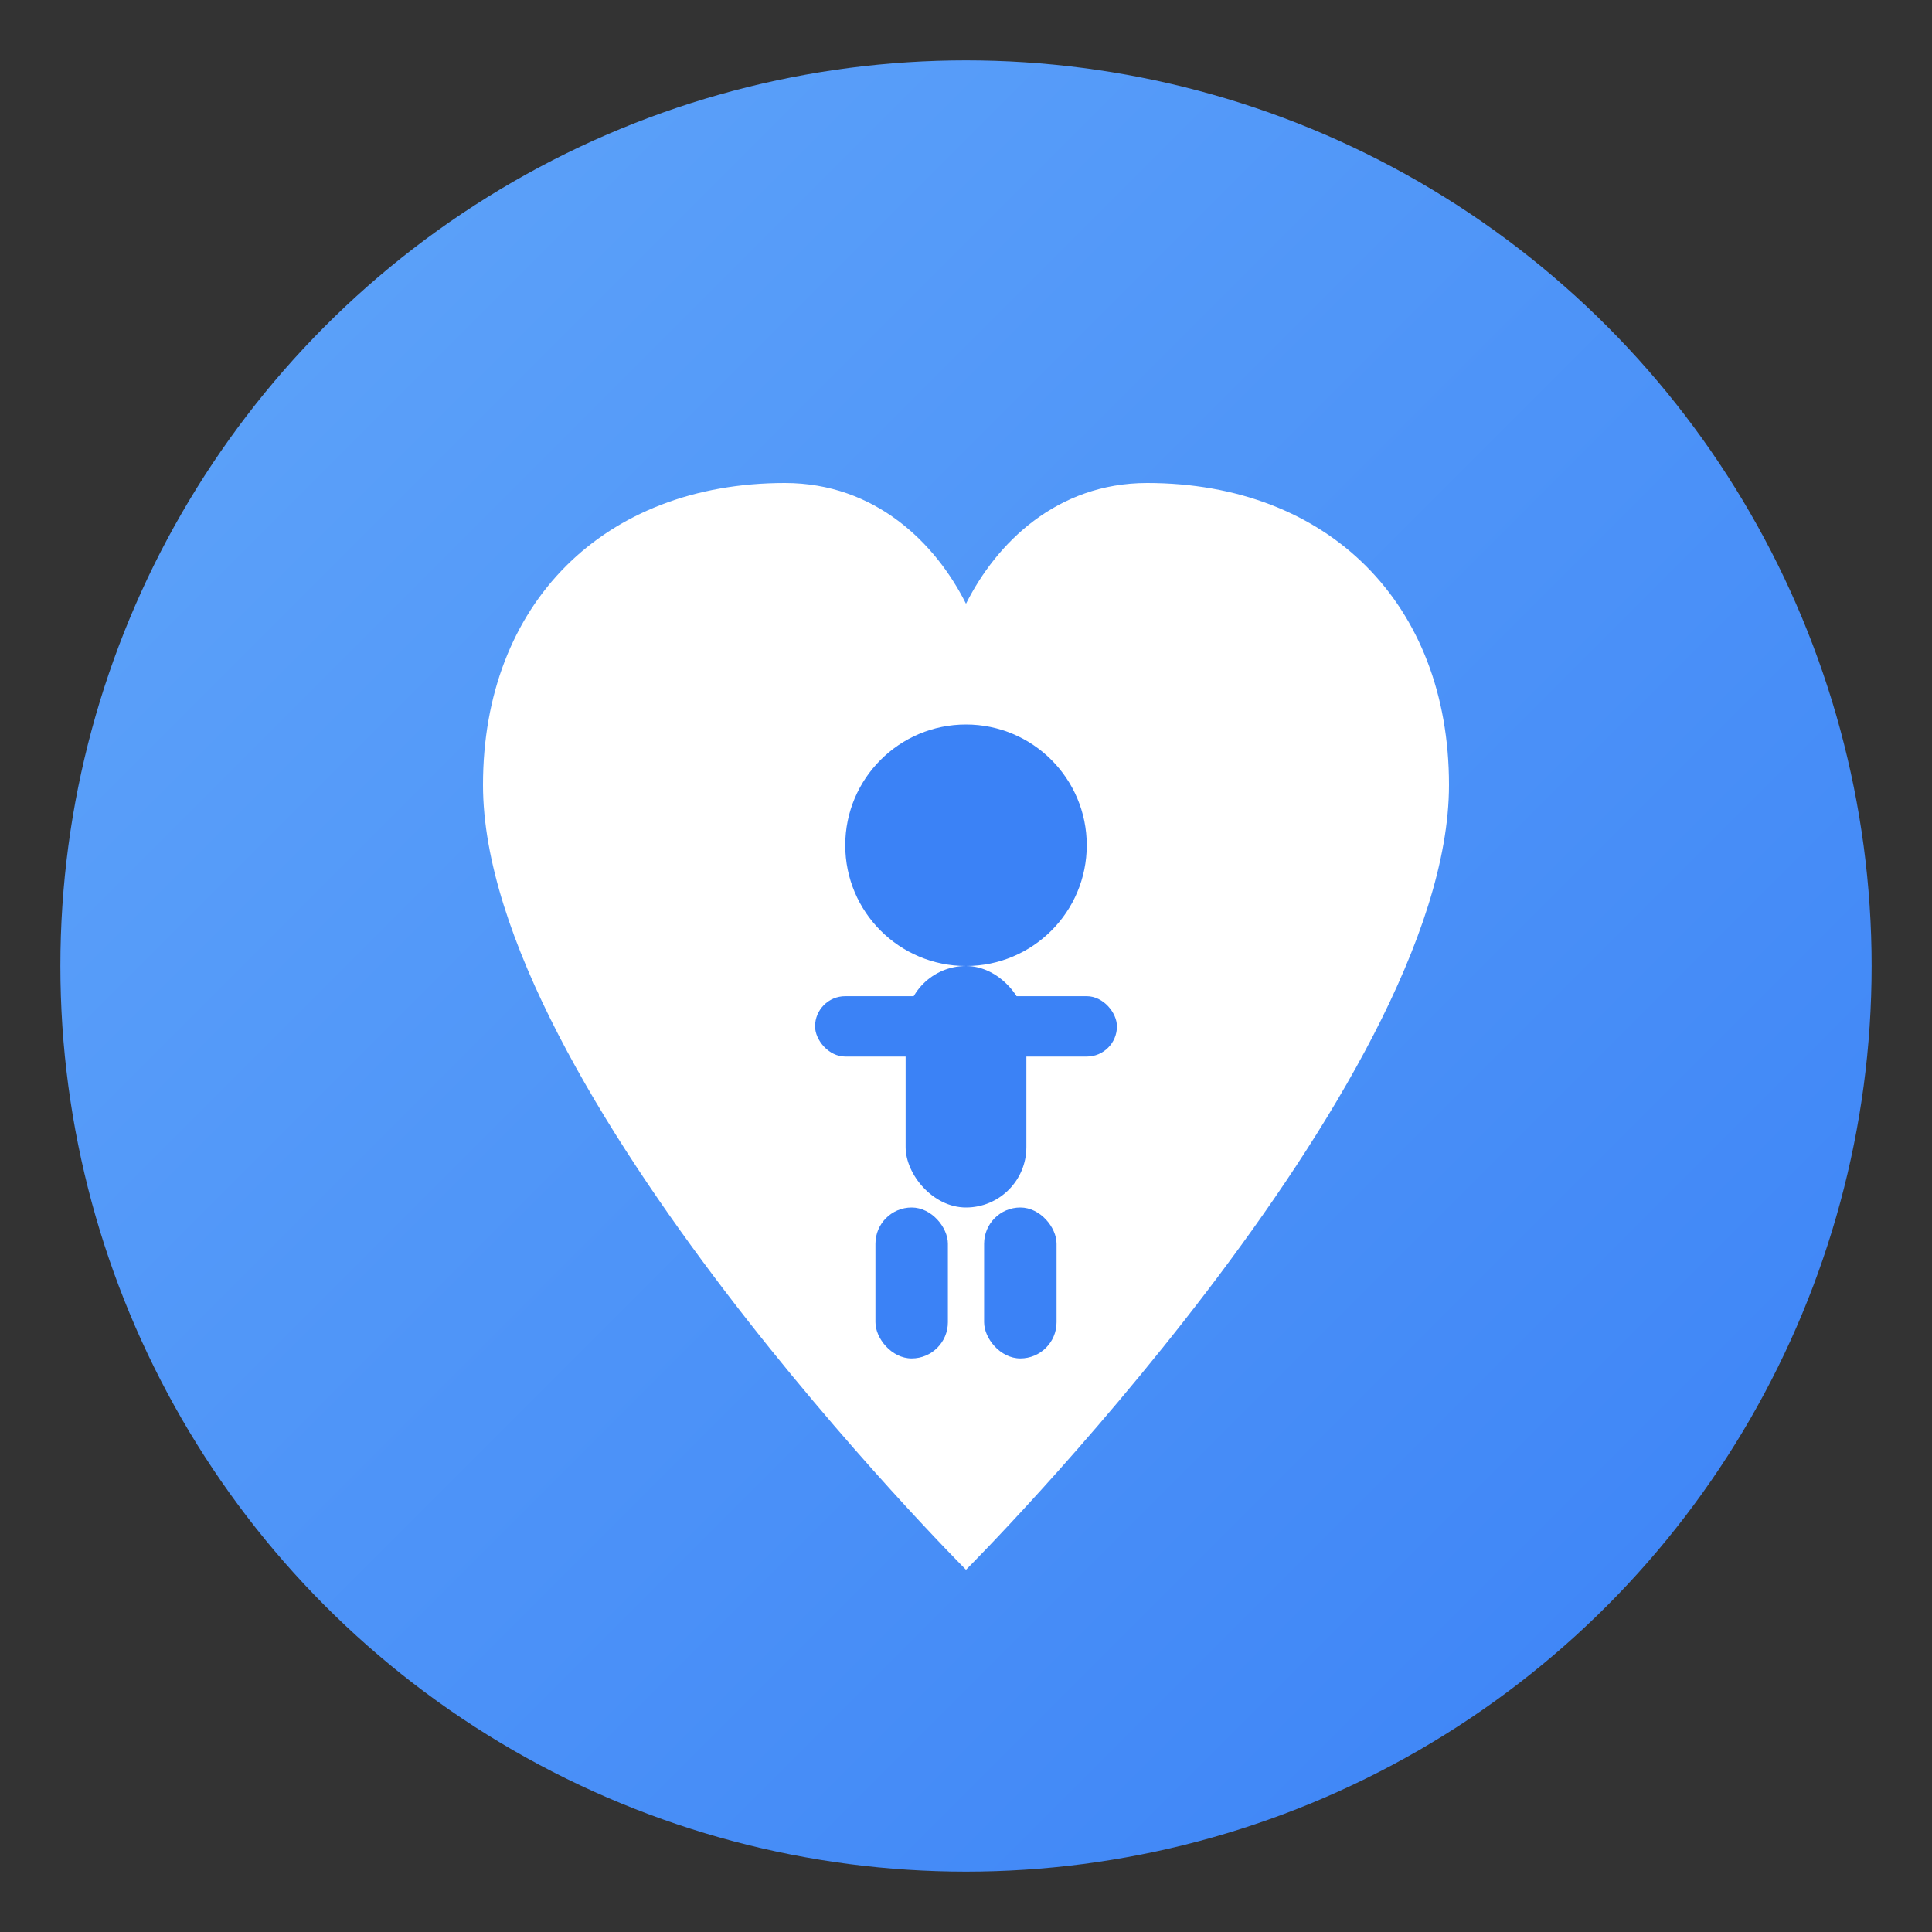 <svg xmlns="http://www.w3.org/2000/svg" viewBox="0 0 32 32" width="32" height="32">
  <rect x="0" y="0" width="32" height="32" fill="#333333" stroke="none"/>
  <defs>
    <linearGradient id="bgGradient" x1="0%" y1="0%" x2="100%" y2="100%">
      <stop offset="0%" style="stop-color:#60a5fa;stop-opacity:1" />
      <stop offset="100%" style="stop-color:#3b82f6;stop-opacity:1" />
    </linearGradient>
  </defs>
  
  <!-- Simple blue background circle -->
  <circle cx="16" cy="16" r="15" fill="url(#bgGradient)"/>
  
  <!-- Large, simple heart - clean and visible -->
  <path d="M16,26 C16,26 8,18 8,13 C8,10 10,8 13,8 C14.5,8 15.5,9 16,10 C16.5,9 17.5,8 19,8 C22,8 24,10 24,13 C24,18 16,26 16,26 Z" 
        fill="#ffffff"/>
  
  <!-- Simple child figure inside the heart -->
  <g transform="translate(16,16)" fill="#3b82f6">
    <!-- Head -->
    <circle cx="0" cy="-2" r="2"/>
    <!-- Body -->
    <rect x="-1" y="0" width="2" height="4" rx="1"/>
    <!-- Arms -->
    <rect x="-2.5" y="0.5" width="5" height="1" rx="0.5"/>
    <!-- Legs -->
    <rect x="-1.5" y="4" width="1.2" height="2.5" rx="0.6"/>
    <rect x="0.3" y="4" width="1.2" height="2.5" rx="0.6"/>
  </g>
</svg>